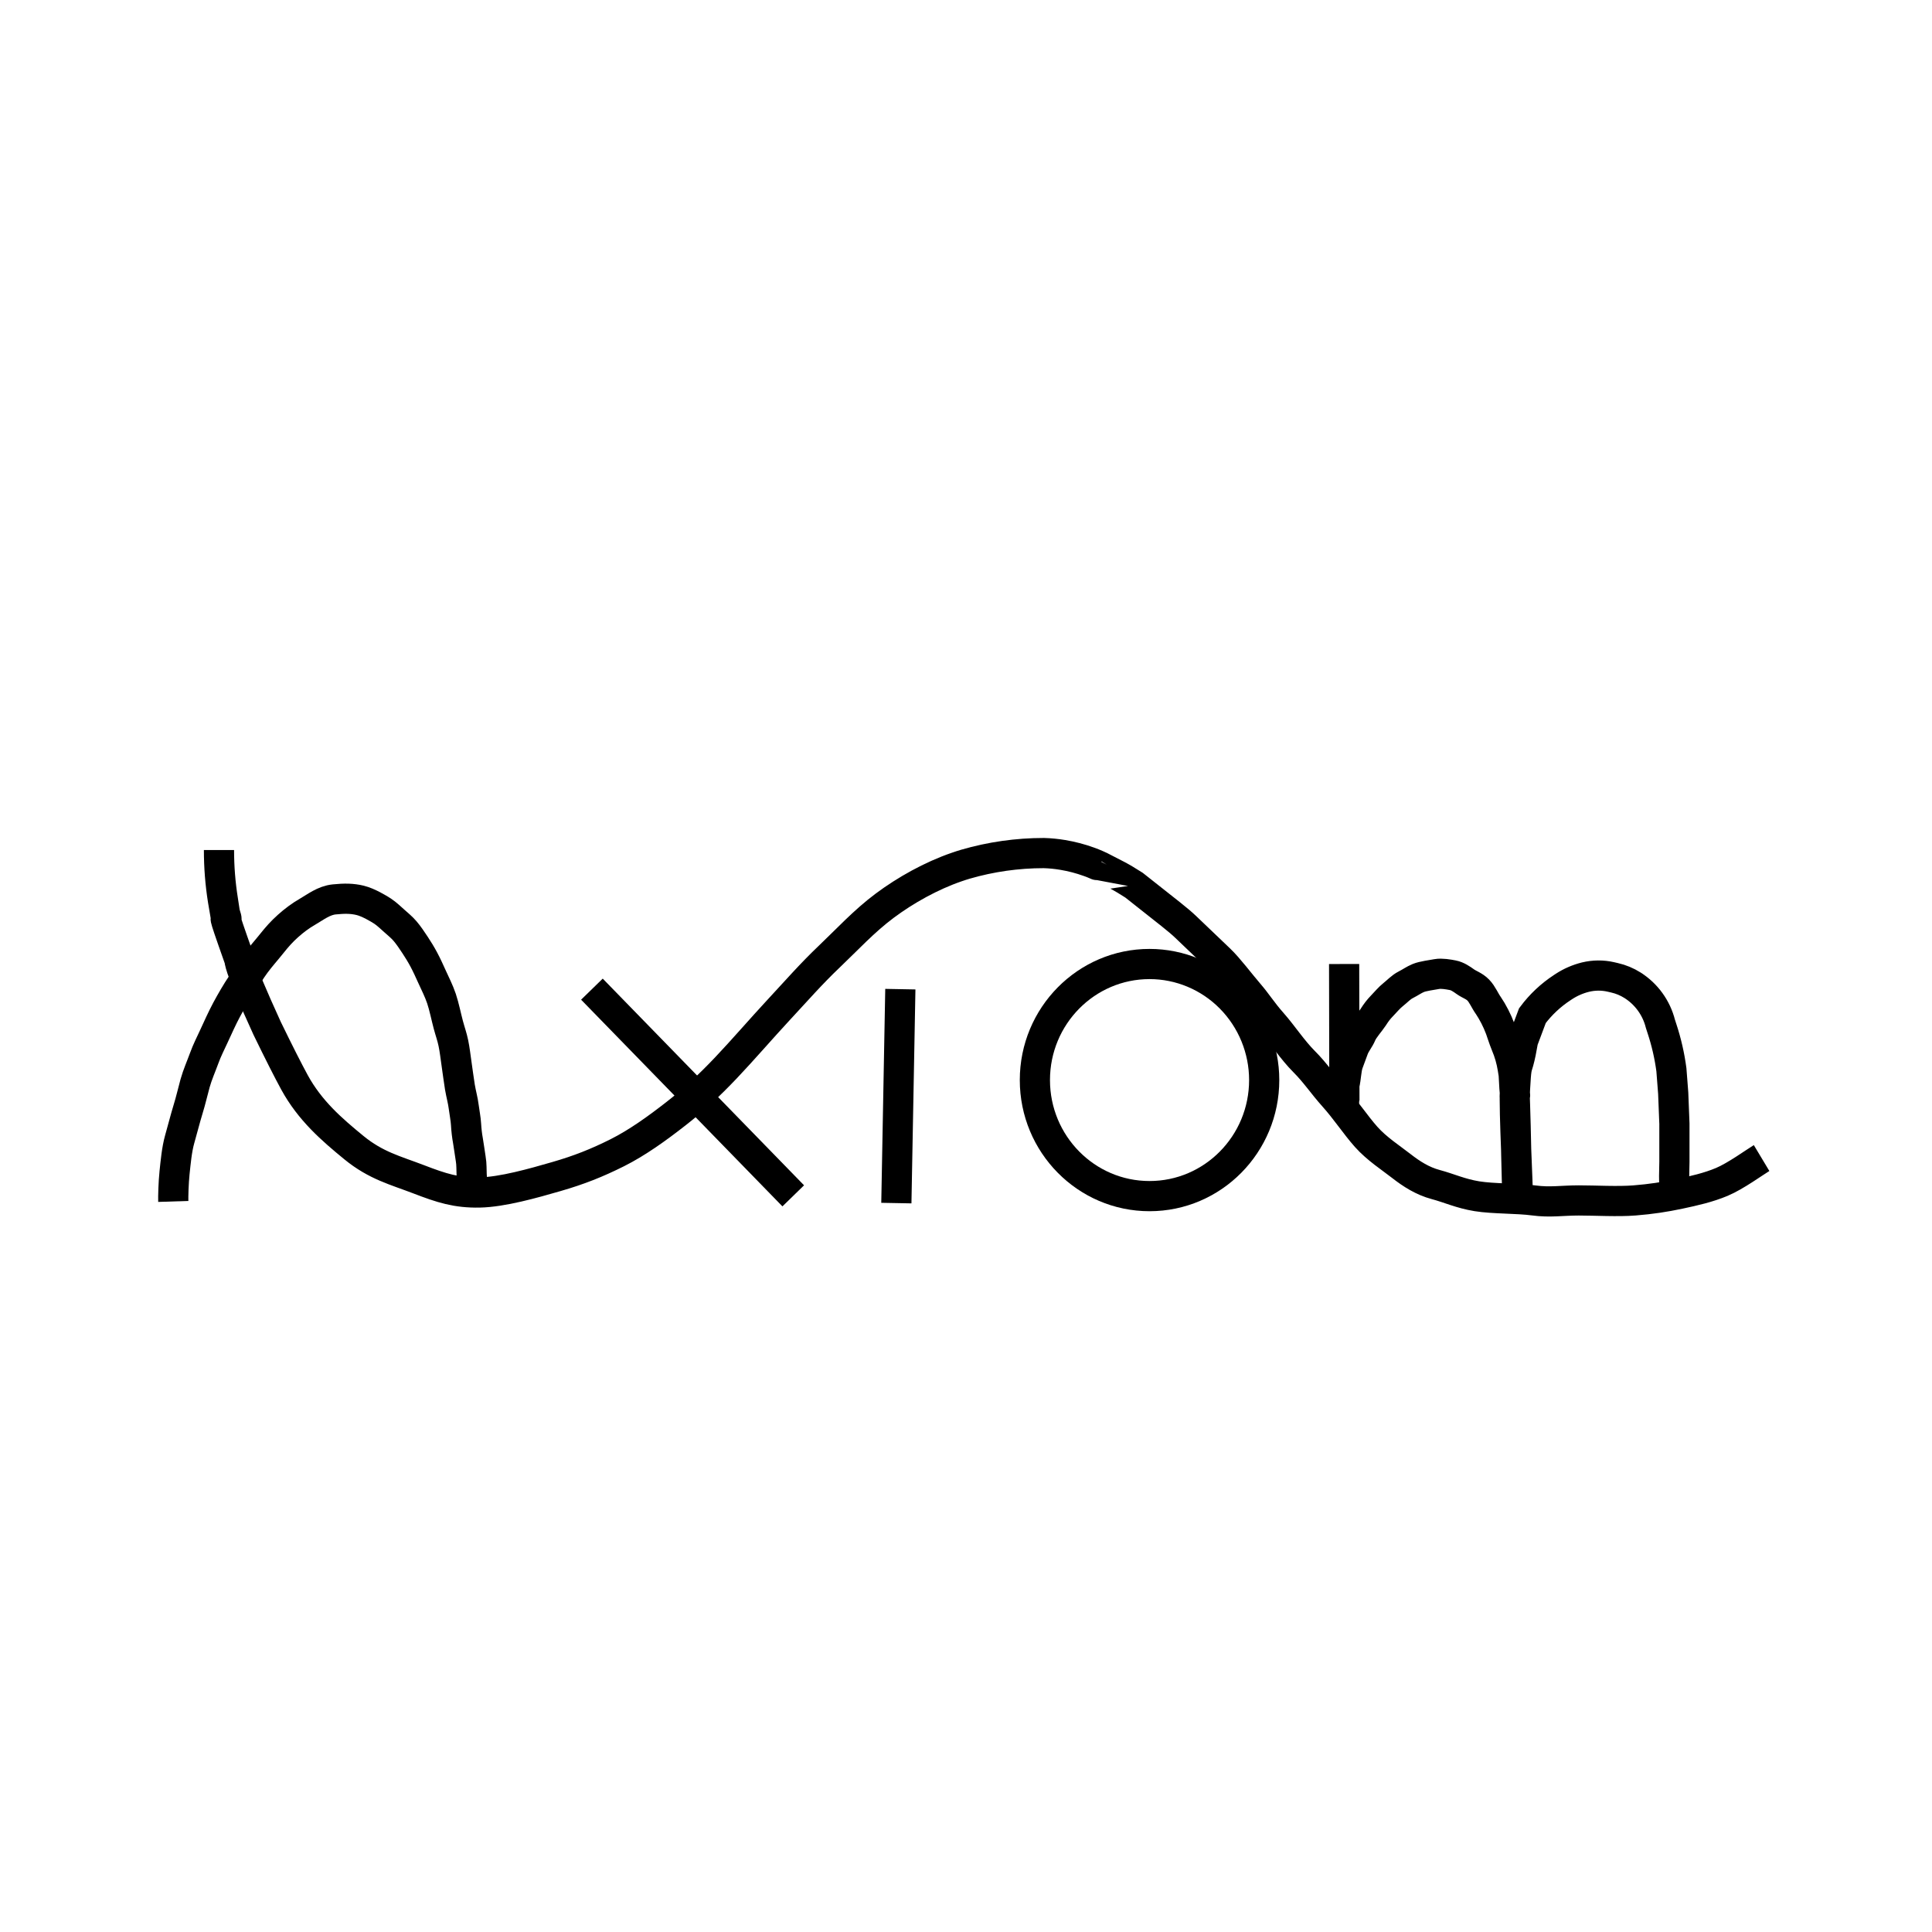 <?xml version="1.0" encoding="UTF-8" standalone="no"?>
<!DOCTYPE svg PUBLIC "-//W3C//DTD SVG 1.1//EN" "http://www.w3.org/Graphics/SVG/1.1/DTD/svg11.dtd">
<svg version="1.1" xmlns="http://www.w3.org/2000/svg" xmlns:xlink="http://www.w3.org/1999/xlink" preserveAspectRatio="xMidYMid meet" viewBox="0 0 640 640" width="640" height="640"><defs><path d="M11.42 103L651.42 103L651.42 583L11.42 583L11.42 103Z" id="a13ji8LIjy"></path><path d="M75.47 283.58C76.64 289.87 79.27 309.47 82.49 321.32C85.7 333.16 89.65 345.3 94.77 354.66C99.89 364.02 105.89 371.48 113.2 377.48C120.51 383.47 131.04 387.72 138.65 390.64C146.25 393.57 151.22 395.17 158.83 395.03C166.43 394.88 176.67 391.96 184.28 389.76C191.88 387.57 197.73 385.23 204.46 381.87C211.19 378.5 218.65 374.26 224.64 369.58C230.64 364.9 234.88 359.63 240.44 353.78C246 347.93 252.29 340.62 257.99 334.48C263.69 328.34 268.81 322.49 274.66 316.93C280.51 311.37 286.22 306.25 293.09 301.13C299.96 296.01 307.42 289.14 315.91 286.22C324.39 283.29 336.23 283 343.99 283.58C351.74 284.17 356.27 287.24 362.41 289.73C368.56 292.21 375.43 294.84 380.84 298.5C386.25 302.16 391.08 308.01 394.88 311.66C398.68 315.32 400.73 317.66 403.66 320.44C406.58 323.22 409.65 325.12 412.43 328.34C415.21 331.55 416.97 335.94 420.33 339.74C423.69 343.55 428.81 347.35 432.61 351.15C436.42 354.95 439.34 358.32 443.14 362.56C446.95 366.8 451.92 372.65 455.43 376.6C458.94 380.55 460.84 383.62 464.2 386.25C467.57 388.88 471.23 391.23 475.61 392.4C480 393.57 485.12 392.39 490.53 393.27C495.94 394.15 502.67 396.93 508.08 397.66C513.49 398.39 517.44 397.66 523 397.66C528.55 397.66 535.87 398.1 541.43 397.66C546.98 397.22 551.52 396.05 556.34 395.03C561.17 394 565.85 393.42 570.38 391.52C574.92 389.62 581.35 384.94 583.55 383.62" id="a1DmrD5pGm"></path><path d="M72.54 281.58C72.54 281.58 72.54 281.58 72.54 281.58C72.54 287.15 72.97 292.71 73.85 298.21C74.31 301.1 74.55 302.59 74.57 302.66C76.21 307.8 72.66 298.9 77.13 311.66C81.6 324.43 78.53 315.33 79.65 319.48C80.47 322.48 83.42 329.54 88.5 340.66C92.42 348.72 95.45 354.69 97.56 358.56C102.68 367.92 109.89 374.15 117.2 380.14C124.51 386.14 131.04 387.72 138.65 390.64C146.25 393.57 151.22 395.17 158.83 395.03C166.43 394.88 176.67 391.96 184.28 389.76C191.88 387.57 197.73 385.23 204.46 381.87C211.19 378.5 217.9 373.63 223.89 368.95C229.89 364.27 234.88 359.63 240.44 353.78C246 347.93 252.29 340.62 257.99 334.48C263.69 328.34 268.81 322.49 274.66 316.93C280.51 311.37 286.22 305.13 293.09 300.01C299.96 294.89 308.42 290.14 316.91 287.22C317.97 286.85 318.94 286.54 319.82 286.28C328.25 283.83 336.98 282.59 345.77 282.59C345.77 282.59 345.78 282.59 345.8 282.59C347.84 282.65 349.93 282.85 352.07 283.21C355 283.7 357.88 284.45 360.67 285.46C360.67 285.46 360.67 285.46 360.67 285.46C362.36 286.02 364.86 287.22 364.87 287.22C364.88 287.21 367.13 288.37 370.13 289.95C371.61 290.72 373.45 291.81 375.65 293.22C375.65 293.22 375.65 293.22 375.65 293.22C375.65 293.22 387.77 302.8 387.77 302.8C389.93 304.51 391.59 305.92 392.76 307.04C396.56 310.7 401.11 315.04 404.03 317.81C406.96 320.59 410.86 325.83 413.64 329.04C416.42 332.26 418.09 335.07 421.45 338.87C424.82 342.67 428.19 347.85 431.99 351.65C435.79 355.45 438.09 359.07 441.89 363.31C445.7 367.55 449.04 372.65 452.55 376.6C456.06 380.55 460.84 383.62 464.2 386.25C467.57 388.88 471.23 391.23 475.61 392.4C480 393.57 483.83 395.39 489.24 396.27C494.66 397.15 502.67 396.93 508.08 397.66C513.49 398.39 517.44 397.66 523 397.66C528.55 397.66 535.87 398.1 541.43 397.66C546.98 397.22 551.52 396.51 556.34 395.49C561.17 394.46 565.85 393.42 570.38 391.52C574.92 389.62 581.35 384.94 583.55 383.62" id="b3tF5iF3a2"></path><path d="M196.08 327.67L262.77 396.14" id="bFZK5QxRl"></path><path d="M57.4 397.99C57.35 396.41 57.47 391.82 57.82 388.47C58.18 385.11 58.55 380.83 59.52 377.4C60.5 373.97 61.33 370.63 62.28 367.53C63.24 364.44 63.84 361.66 64.63 358.83C65.42 356 66.68 353.18 67.63 350.56C68.58 347.94 69.7 345.78 70.93 343.11C72.17 340.44 73.53 337.36 75.05 334.52C76.57 331.69 78.4 328.54 80.05 326.1C81.7 323.66 82.92 321.51 84.59 319.26C86.25 317 88.29 314.74 90.03 312.55C91.77 310.36 93.42 308.51 95.4 306.75C97.39 304.98 99.39 303.44 101.94 301.97C104.49 300.5 107.25 298.29 110.71 297.94C114.17 297.59 116.64 297.61 119.32 298.26C121.99 298.91 125.43 300.97 126.76 301.84C128.09 302.72 129.45 304.03 130.69 305.13C131.92 306.23 133.04 307.12 134.18 308.44C135.32 309.77 136.48 311.5 137.52 313.08C138.57 314.67 139.5 316.19 140.45 317.97C141.39 319.74 142.23 321.6 143.2 323.74C144.17 325.88 145.36 328.19 146.25 330.81C147.13 333.44 147.85 337.02 148.51 339.47C149.17 341.92 149.73 343.36 150.18 345.53C150.64 347.7 150.89 350.06 151.25 352.5C151.61 354.93 151.96 357.77 152.35 360.12C152.75 362.48 153.33 364.43 153.61 366.64C153.89 368.86 154.27 370.53 154.38 372.43C154.49 374.33 154.7 376.16 155.02 377.9C155.34 379.64 155.61 382.02 155.93 383.87C156.26 385.72 156.15 387.55 156.24 389.12C156.33 390.69 156.39 391.72 156.48 393.28C156.57 394.85 156.74 397.66 156.79 398.54" id="b4mOBNtAQ4"></path><path d="M287.83 326.36L286.5 397.23" id="b1iUbKBw0"></path><path d="M298.25 327.67L296.93 398.54" id="a1dPnRgv6"></path><path d="M341.57 354.34C341.57 332.22 359.3 314.3 381.17 314.3C381.17 314.3 381.17 314.3 381.17 314.3C391.68 314.3 401.75 318.51 409.18 326.02C416.6 333.53 420.78 343.72 420.78 354.34C420.78 354.34 420.78 354.34 420.78 354.34C420.78 376.45 403.05 394.38 381.17 394.38C381.17 394.38 381.17 394.38 381.17 394.38C359.3 394.38 341.57 376.45 341.57 354.34C341.57 354.34 341.57 354.34 341.57 354.34Z" id="c1boc5COHO"></path><path d="M342.82 357.78C342.82 336.55 359.83 319.34 380.8 319.34C380.8 319.34 380.8 319.34 380.8 319.34C390.87 319.34 400.53 323.39 407.65 330.6C414.77 337.81 418.78 347.59 418.78 357.78C418.78 357.78 418.78 357.78 418.78 357.78C418.78 379.02 401.77 396.23 380.8 396.23C380.8 396.23 380.8 396.23 380.8 396.23C359.83 396.23 342.82 379.02 342.82 357.78C342.82 357.78 342.82 357.78 342.82 357.78Z" id="aVyYMFTw2"></path><path d="M443.58 319.34L445.35 364.53" id="exUYsK70M"></path><path d="M445.26 319.34L445.35 364.53" id="eZeX46jRu"></path><path d="M445.26 364.97C445.4 364.17 444.76 361.08 445.35 359.15C445.93 357.21 445.89 354.28 446.62 352.23C447.36 350.18 447.72 349.25 448.38 347.46C449.04 345.67 450.27 344.35 451 342.59C451.73 340.84 453.92 338.47 454.91 336.93C455.9 335.39 456.63 334.41 457.84 333.16C459.05 331.92 460.16 330.53 461.55 329.43C462.94 328.34 464.02 327.07 465.66 326.23C467.31 325.39 468.35 324.59 469.85 323.97C471.35 323.35 474.4 322.96 475.97 322.67C477.54 322.38 479.78 322.78 481.28 323.07C482.78 323.36 484.17 324.31 485.45 325.23C486.73 326.14 488.35 326.59 489.7 327.98C491.06 329.37 491.87 331.48 493.08 333.16C493.32 333.5 493.66 334.04 494.1 334.78C495.61 337.35 496.82 340.08 497.7 342.93C497.7 342.93 497.7 342.93 497.7 342.93C498.02 343.9 498.41 344.96 498.87 346.1C498.87 346.1 498.87 346.1 498.87 346.1C499.92 348.57 500.66 351.16 501.09 353.8C501.13 354.08 501.25 354.79 501.43 355.92C501.62 359.61 501.76 361.83 501.86 362.56C502 363.66 501.6 360.33 501.86 365.85C502.11 371.37 502.48 396.53 502.73 395.69C502.99 394.84 501.45 368.04 501.86 360.8C502.26 353.56 502.38 354.13 503.08 351.68C503.54 350.04 504.02 347.73 504.53 344.73L507.63 336.45C507.63 336.45 507.63 336.45 507.63 336.45C510.35 332.8 513.7 329.65 517.51 327.16C518.28 326.65 516.81 327.62 518.07 326.79C520.26 325.36 522.68 324.31 525.23 323.68C526.06 323.48 524.46 323.87 525.23 323.68C527.96 323.02 530.82 322.99 533.56 323.61C534.45 323.82 533.72 323.65 534.81 323.9C536.94 324.38 538.96 325.22 540.81 326.39C542.24 327.3 540.25 326.04 540.81 326.39C545.4 329.3 548.7 333.87 550.03 339.14C550.03 339.14 550.03 339.14 550.03 339.14C550.33 340.06 550.52 340.64 550.59 340.87C552.03 345.25 553.06 349.76 553.67 354.34C553.67 354.34 553.67 354.34 553.67 354.34L554.17 360.8C554.23 361.49 554.26 361.93 554.27 362.1C554.27 362.1 554.66 371.99 554.66 371.99C554.66 372.19 554.66 372.32 554.67 372.4C554.67 372.41 554.67 372.55 554.67 372.82C554.67 372.82 554.67 384.25 554.67 384.25C554.67 384.34 554.67 384.55 554.67 384.9C554.55 388.65 554.55 391.11 554.67 392.31C554.85 394.1 554.67 395.79 554.67 396.23" id="d2toCHtMft"></path></defs><g><g><g><use xlink:href="#a13ji8LIjy" opacity="1" fill="#000000" fill-opacity="0"></use><g><use xlink:href="#a13ji8LIjy" opacity="1" fill-opacity="0" stroke="#000000" stroke-width="10" stroke-opacity="0"></use></g></g><g><use xlink:href="#a1DmrD5pGm" opacity="1" fill="#000000" fill-opacity="0"></use><g><use xlink:href="#a1DmrD5pGm" opacity="1" fill-opacity="0" stroke="#000000" stroke-width="10" stroke-opacity="0"></use></g></g><g><use xlink:href="#b3tF5iF3a2" opacity="1" fill="#000000" fill-opacity="0"></use><g><use xlink:href="#b3tF5iF3a2" opacity="1" fill-opacity="0" stroke="#000000" stroke-width="10" stroke-opacity="1"></use></g></g><g><use xlink:href="#bFZK5QxRl" opacity="1" fill="#000000" fill-opacity="0"></use><use xlink:href="#bFZK5QxRl" opacity="1" fill="#000000" fill-opacity="0"></use><g><use xlink:href="#bFZK5QxRl" opacity="1" fill-opacity="0" stroke="#000000" stroke-width="10" stroke-opacity="1"></use></g></g><g><use xlink:href="#b4mOBNtAQ4" opacity="1" fill="#000000" fill-opacity="0"></use><g><use xlink:href="#b4mOBNtAQ4" opacity="1" fill-opacity="0" stroke="#000000" stroke-width="10" stroke-opacity="1"></use></g></g><g><use xlink:href="#b1iUbKBw0" opacity="1" fill="#000000" fill-opacity="0"></use><g><use xlink:href="#b1iUbKBw0" opacity="1" fill-opacity="0" stroke="#000000" stroke-width="10" stroke-opacity="0"></use></g></g><g><use xlink:href="#a1dPnRgv6" opacity="1" fill="#000000" fill-opacity="0"></use><g><use xlink:href="#a1dPnRgv6" opacity="1" fill-opacity="0" stroke="#000000" stroke-width="10" stroke-opacity="1"></use></g></g><g><use xlink:href="#c1boc5COHO" opacity="1" fill="#000000" fill-opacity="0"></use><g><use xlink:href="#c1boc5COHO" opacity="1" fill-opacity="0" stroke="#000000" stroke-width="10" stroke-opacity="0"></use></g></g><g><use xlink:href="#aVyYMFTw2" opacity="1" fill="#000000" fill-opacity="0"></use><g><use xlink:href="#aVyYMFTw2" opacity="1" fill-opacity="0" stroke="#000000" stroke-width="10" stroke-opacity="1"></use></g></g><g><use xlink:href="#exUYsK70M" opacity="1" fill="#000000" fill-opacity="0"></use><g><use xlink:href="#exUYsK70M" opacity="1" fill-opacity="0" stroke="#000000" stroke-width="10" stroke-opacity="0"></use></g></g><g><use xlink:href="#eZeX46jRu" opacity="1" fill="#000000" fill-opacity="0"></use><g><use xlink:href="#eZeX46jRu" opacity="1" fill-opacity="0" stroke="#000000" stroke-width="10" stroke-opacity="1"></use></g></g><g><use xlink:href="#d2toCHtMft" opacity="1" fill="#000000" fill-opacity="0"></use><g><use xlink:href="#d2toCHtMft" opacity="1" fill-opacity="0" stroke="#000000" stroke-width="10" stroke-opacity="1"></use></g></g></g></g></svg>